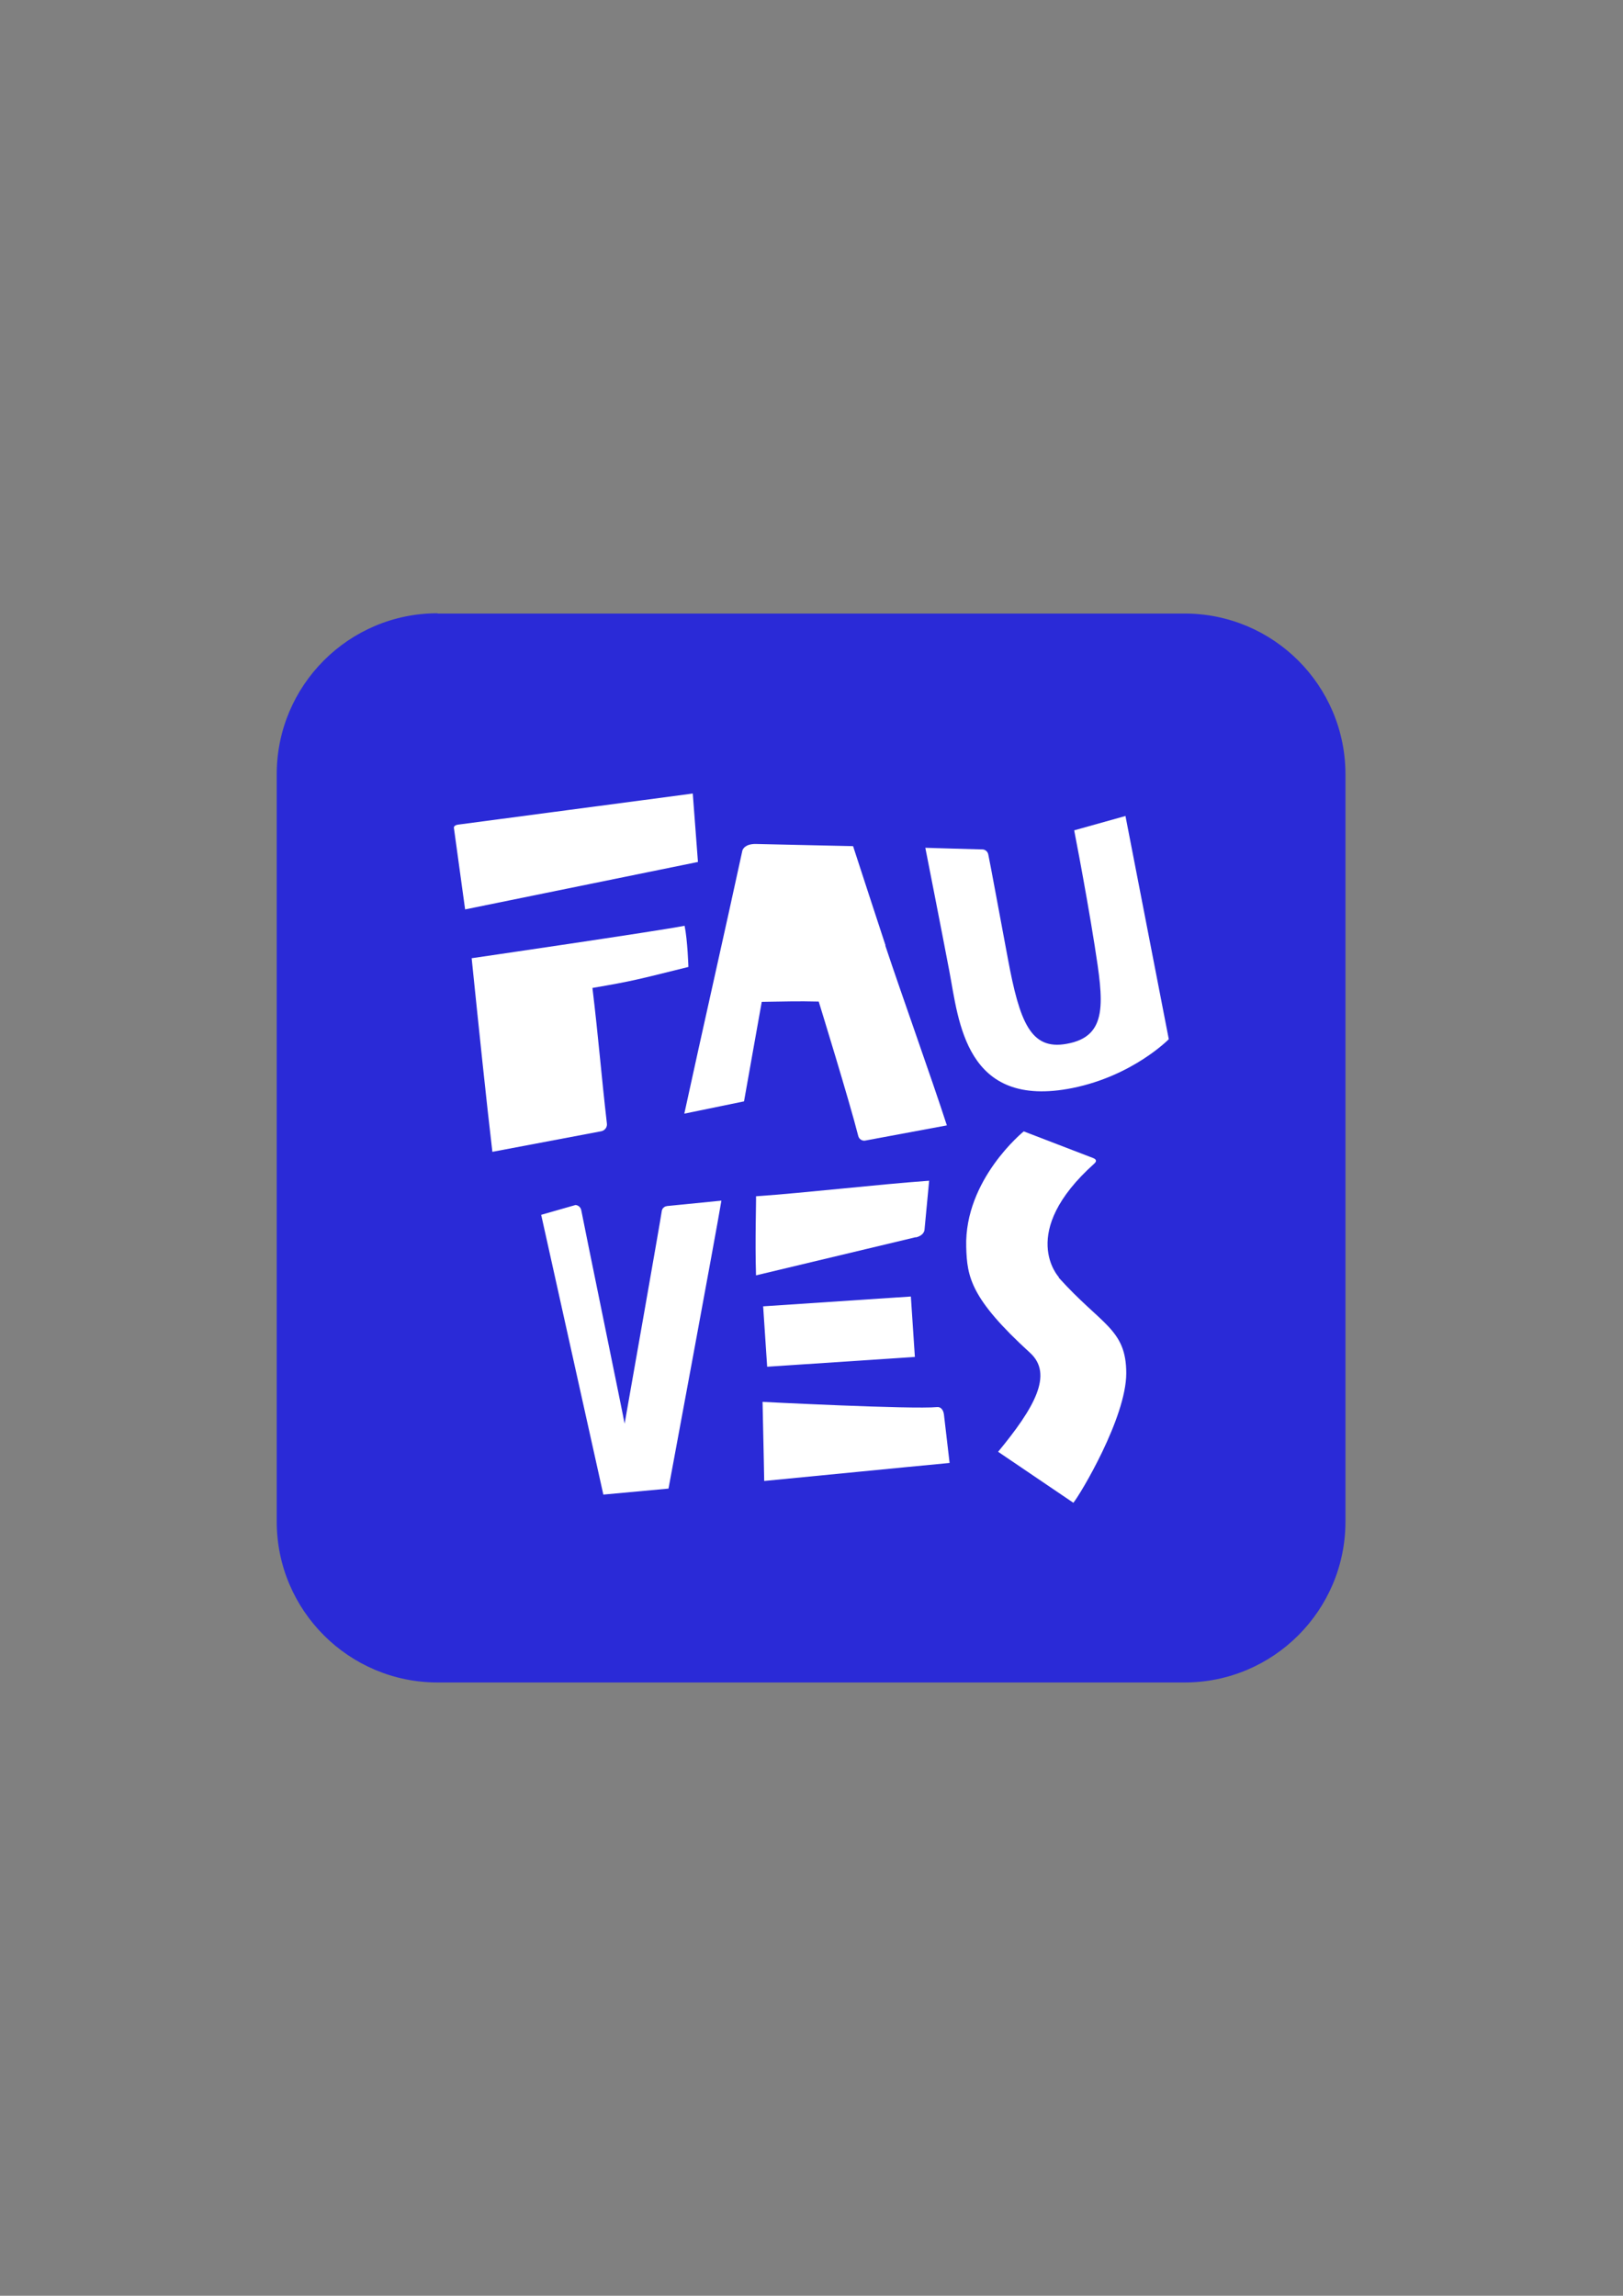<?xml version="1.0" encoding="UTF-8"?>
<svg id="Camada_1" xmlns="http://www.w3.org/2000/svg" version="1.1" viewBox="0 0 595.3 841.9">
  <rect x="0" y="0" width="595.3" height="841.9" fill="#808080" stroke="none"/>
  <!-- Generator: Adobe Illustrator 29.8.1, SVG Export Plug-In . SVG Version: 2.1.1 Build 2)  -->
  <defs>
    <style>
      .st0 {
        fill: #2a2ad7;
      }

      .st1 {
        fill: #fff;
      }
    </style>
  </defs>
  <path class="st0" d="M160.5,225h274c32.6,0,59,26.4,59,59v274c0,32.5-26.4,59-59,59H160.5c-32.5,0-59-26.4-59-59v-274.1c0-32.5,26.4-59,59-59Z"/>
  <path class="st1" d="M335.9,453.8c2.4-.6,3.1-1.9,3.2-2.8l1.7-18c-19.5,1.4-44.8,4.4-63.5,5.7.1,1.5-.4,16.2,0,29l58.6-14h0Z"/>
  <path class="st1" d="M346.2,518.6c-.2-1.6-1.2-2.7-2.4-2.6-9.2.9-64.1-1.9-64.1-1.9.4,17.4.6,29,.6,29,20.9-2,47.8-4.7,68-6.6l-2.1-18Z"/>
  <path class="st1" d="M324.8,346.7c-4-12.1-7.9-24.2-11.9-36.4l-35.8-.8c-3.7,0-4.6,1.8-4.8,2.4-6.1,28.2-14.9,67-21.3,96.5l21.9-4.5c2.2-12.5,5-28,6.5-36.5,8-.1,13.1-.3,20.9-.1,0,0,11.3,36.6,14.5,49.3.3,1.1,1.3,1.8,2.4,1.7l30.1-5.6c-5.7-17.6-16.8-48.5-22.6-66"/>
  <path class="st1" d="M244.7,442.3c-1.1.1-1.9.9-2,2-.2,1.9-13.5,77.3-13.6,77.8,0-.5-15.6-76.4-15.9-78.3-.2-1-1-1.8-2.1-1.9l-12.6,3.6c2.4,10.9,22.8,102.6,22.8,102.6l23.9-2.2s17.6-94.6,19.4-105.6l-20.1,2h0Z"/>
  <path class="st1" d="M222.6,412c.2,1.4-.8,2.7-2.3,2.9l-39.7,7.5c-2.1-17.7-5-45.6-7.6-71,0,0,68.6-10,78.1-11.9,1.1,5.3,1.4,15.1,1.4,15.1-19,4.7-20,5.1-35.2,7.7,2.2,18.2,3.2,31.4,5.3,49.7"/>
  <path class="st1" d="M388.4,468.4s-15.4-16.3,13-41.7h0c1.3-1.2.1-1.8-.4-2l-25.5-9.8s-21.8,17.6-21.1,42.4c.3,11,1.6,18.9,23.4,38.8,8.7,7.9,1.5,20.3-11.7,36.3l27.6,18.7c2.5-3,19.4-31.2,19.4-47.5s-9.2-17.7-24.8-35.1"/>
  <path class="st1" d="M254.1,291s-34.5,4.6-46,6.1c-8.9,1.2-33.2,4.4-40,5.3-1.5.2-1.7.9-1.6,1.3l4.1,29.8,85.4-17.4-1.9-25.1h0Z"/>
  <rect class="st1" x="280.5" y="477.3" width="54.3" height="22.2" transform="translate(-31.6 21.4) rotate(-3.8)"/>
  <path class="st1" d="M412.6,299.3l-18.6,5.2,1.9,10c1.6,8.6,3.9,21.4,5.6,32.2,3.2,20.5,5.2,33.4-10.3,36.1-13.2,2.4-17.2-8.1-21.5-31.1-3.4-18.1-6.3-34-7.2-38.3-.2-1.2-1.3-2-2.4-1.9-1.2,0-20.7-.6-20.7-.6,0,0,6.4,32.5,8.8,45.2,3.5,18.4,5.8,50.8,45.2,42.9,22.2-4.5,35.3-17.9,35.3-17.9l-15.9-81.9h0Z"/>
</svg>
